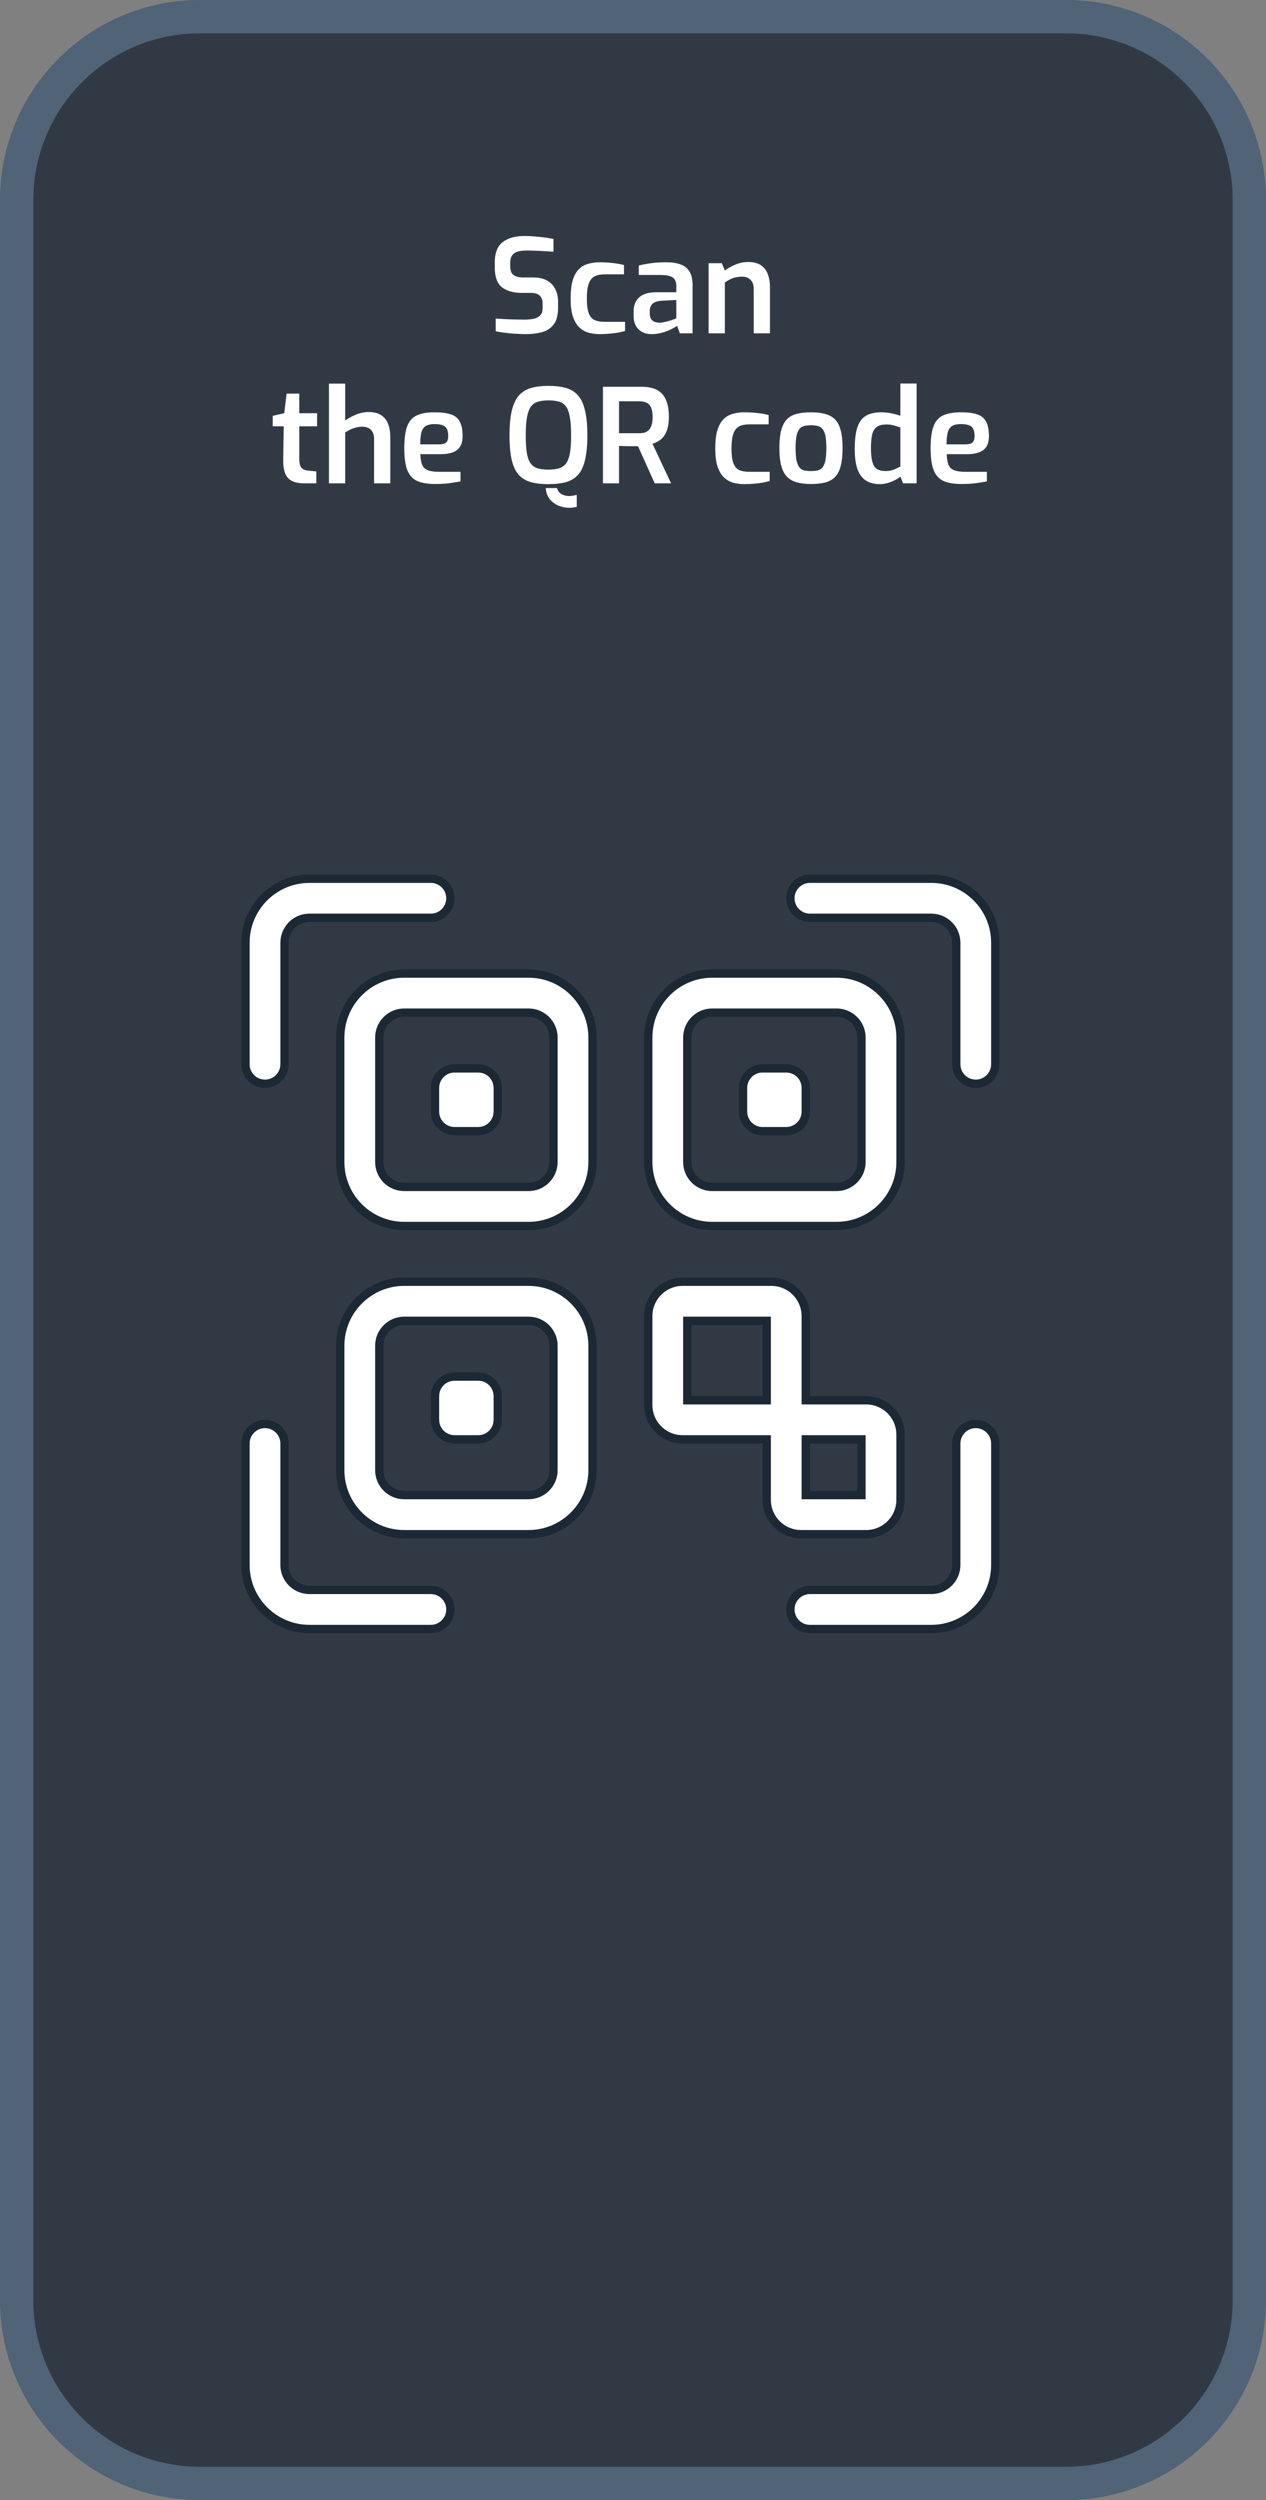 <svg width="76" height="150" viewBox="0 0 76 150" fill="none" xmlns="http://www.w3.org/2000/svg">
<rect x="0" y="0" width="76" height="150" fill="#808080" stroke="none"/>
<path d="M1 12C1 5.925 5.925 1 12 1L64 1C70.075 1 75 5.925 75 12L75 138C75 144.075 70.075 149 64 149H12C5.925 149 1 144.075 1 138L1 12Z" fill="#1D2835" fill-opacity="0.8" stroke="#506377" stroke-width="2"/>
<path d="M58.577 65.023C57.93 65.023 57.405 64.498 57.405 63.85V56.561C57.405 55.737 56.735 55.066 55.91 55.066H48.621C47.974 55.066 47.449 54.542 47.449 53.894C47.449 53.247 47.974 52.722 48.621 52.722H55.91C58.027 52.722 59.749 54.444 59.749 56.561V63.85C59.749 64.498 59.225 65.023 58.577 65.023Z" fill="white" stroke="#1D2835" stroke-width="0.5"/>
<path d="M15.908 65.023C15.261 65.023 14.736 64.498 14.736 63.85V56.561C14.736 54.444 16.458 52.722 18.575 52.722H25.864C26.512 52.722 27.037 53.247 27.037 53.894C27.037 54.542 26.512 55.066 25.864 55.066H18.575C17.751 55.066 17.081 55.737 17.081 56.561V63.85C17.081 64.498 16.556 65.023 15.908 65.023Z" fill="white" stroke="#1D2835" stroke-width="0.5"/>
<path d="M25.864 97.736H18.575C16.458 97.736 14.736 96.013 14.736 93.897V86.607C14.736 85.96 15.261 85.435 15.908 85.435C16.556 85.435 17.081 85.96 17.081 86.607V93.897C17.081 94.721 17.751 95.391 18.575 95.391H25.864C26.512 95.391 27.037 95.916 27.037 96.564C27.037 97.211 26.512 97.736 25.864 97.736Z" fill="white" stroke="#1D2835" stroke-width="0.5"/>
<path d="M55.91 97.736H48.621C47.974 97.736 47.449 97.211 47.449 96.564C47.449 95.916 47.974 95.391 48.621 95.391H55.91C56.735 95.391 57.405 94.721 57.405 93.897V86.607C57.405 85.96 57.93 85.435 58.577 85.435C59.225 85.435 59.749 85.96 59.749 86.607V93.897C59.749 96.013 58.027 97.736 55.91 97.736Z" fill="white" stroke="#1D2835" stroke-width="0.5"/>
<path d="M31.732 73.557H24.264C22.148 73.557 20.425 71.834 20.425 69.718V62.25C20.425 60.134 22.148 58.411 24.264 58.411H31.732C33.848 58.411 35.571 60.134 35.571 62.25V69.718C35.571 71.834 33.848 73.557 31.732 73.557ZM24.264 60.756C23.44 60.756 22.77 61.426 22.77 62.25V69.718C22.77 70.542 23.44 71.212 24.264 71.212H31.732C32.556 71.212 33.226 70.542 33.226 69.718V62.25C33.226 61.426 32.556 60.756 31.732 60.756H24.264Z" fill="white" stroke="#1D2835" stroke-width="0.5"/>
<path d="M31.732 92.047H24.264C22.148 92.047 20.425 90.324 20.425 88.207V80.74C20.425 78.624 22.148 76.901 24.264 76.901H31.732C33.848 76.901 35.571 78.624 35.571 80.74V88.207C35.571 90.324 33.848 92.047 31.732 92.047ZM24.264 79.246C23.44 79.246 22.77 79.916 22.77 80.74V88.207C22.77 89.032 23.44 89.702 24.264 89.702H31.732C32.556 89.702 33.226 89.032 33.226 88.207V80.74C33.226 79.916 32.556 79.246 31.732 79.246H24.264Z" fill="white" stroke="#1D2835" stroke-width="0.5"/>
<path d="M50.221 73.557H42.754C40.638 73.557 38.915 71.834 38.915 69.718V62.25C38.915 60.134 40.638 58.411 42.754 58.411H50.221C52.338 58.411 54.06 60.134 54.06 62.25V69.718C54.06 71.834 52.338 73.557 50.221 73.557ZM42.754 60.756C41.93 60.756 41.26 61.426 41.26 62.25V69.718C41.26 70.542 41.93 71.212 42.754 71.212H50.221C51.046 71.212 51.716 70.542 51.716 69.718V62.25C51.716 61.426 51.046 60.756 50.221 60.756H42.754Z" fill="white" stroke="#1D2835" stroke-width="0.5"/>
<path d="M48.371 83.763V84.013H48.621H51.999C53.136 84.013 54.06 84.938 54.06 86.074V89.985C54.06 91.122 53.136 92.047 51.999 92.047H48.088C46.952 92.047 46.027 91.122 46.027 89.985V86.607V86.357H45.777H40.976C39.84 86.357 38.915 85.433 38.915 84.296V78.963C38.915 77.826 39.84 76.901 40.976 76.901H46.31C47.446 76.901 48.371 77.826 48.371 78.963V83.763ZM41.51 79.246H41.26V79.496V83.763V84.013H41.51H45.777H46.027V83.763V79.496V79.246H45.777H41.51ZM51.466 89.702H51.716V89.452V86.607V86.357H51.466H48.621H48.371V86.607V89.452V89.702H48.621H51.466Z" fill="white" stroke="#1D2835" stroke-width="0.5"/>
<path d="M28.709 67.867H27.287C26.639 67.867 26.114 67.343 26.114 66.695V65.273C26.114 64.625 26.639 64.1 27.287 64.1H28.709C29.356 64.1 29.881 64.625 29.881 65.273V66.695C29.881 67.343 29.356 67.867 28.709 67.867Z" fill="white" stroke="#1D2835" stroke-width="0.5"/>
<path d="M47.199 67.867H45.777C45.129 67.867 44.605 67.343 44.605 66.695V65.273C44.605 64.625 45.129 64.1 45.777 64.1H47.199C47.847 64.1 48.371 64.625 48.371 65.273V66.695C48.371 67.343 47.847 67.867 47.199 67.867Z" fill="white" stroke="#1D2835" stroke-width="0.5"/>
<path d="M28.709 86.357H27.287C26.639 86.357 26.114 85.832 26.114 85.185V83.763C26.114 83.115 26.639 82.591 27.287 82.591H28.709C29.356 82.591 29.881 83.115 29.881 83.763V85.185C29.881 85.832 29.356 86.357 28.709 86.357Z" fill="white" stroke="#1D2835" stroke-width="0.5"/>
<path d="M31.555 20.047C31.413 20.047 31.262 20.042 31.099 20.031C30.942 20.026 30.78 20.016 30.613 20C30.45 19.979 30.296 19.961 30.149 19.945C30.003 19.924 29.872 19.901 29.757 19.874V19.113C29.903 19.123 30.073 19.134 30.267 19.144C30.466 19.155 30.673 19.163 30.887 19.168C31.102 19.173 31.309 19.176 31.508 19.176C31.717 19.176 31.903 19.157 32.065 19.121C32.227 19.079 32.353 19.008 32.442 18.909C32.531 18.809 32.575 18.668 32.575 18.485V18.21C32.575 18.006 32.518 17.849 32.403 17.739C32.288 17.629 32.117 17.574 31.892 17.574H31.351C30.822 17.574 30.414 17.459 30.126 17.229C29.843 16.998 29.702 16.603 29.702 16.043V15.745C29.702 15.184 29.856 14.781 30.165 14.536C30.479 14.284 30.927 14.159 31.508 14.159C31.707 14.159 31.911 14.169 32.12 14.19C32.335 14.206 32.539 14.227 32.733 14.253C32.926 14.279 33.091 14.308 33.227 14.339V15.101C32.997 15.085 32.733 15.069 32.434 15.054C32.141 15.038 31.869 15.03 31.618 15.03C31.419 15.03 31.243 15.051 31.092 15.093C30.94 15.135 30.825 15.211 30.746 15.321C30.668 15.425 30.628 15.582 30.628 15.792V15.98C30.628 16.226 30.694 16.399 30.825 16.498C30.961 16.598 31.154 16.648 31.406 16.648H32.01C32.35 16.648 32.63 16.71 32.85 16.836C33.07 16.962 33.232 17.134 33.337 17.354C33.447 17.569 33.502 17.815 33.502 18.092V18.461C33.502 18.89 33.418 19.22 33.251 19.45C33.083 19.681 32.853 19.838 32.56 19.922C32.267 20.005 31.932 20.047 31.555 20.047ZM35.998 20.047C35.747 20.047 35.514 20.016 35.3 19.953C35.09 19.885 34.907 19.772 34.75 19.615C34.593 19.453 34.47 19.233 34.381 18.956C34.297 18.678 34.255 18.33 34.255 17.912C34.255 17.482 34.295 17.126 34.373 16.844C34.457 16.561 34.575 16.339 34.726 16.176C34.878 16.014 35.061 15.902 35.276 15.839C35.496 15.771 35.745 15.737 36.022 15.737C36.257 15.737 36.496 15.75 36.736 15.776C36.977 15.797 37.218 15.839 37.459 15.902V16.459H36.312C36.061 16.459 35.857 16.498 35.7 16.577C35.543 16.655 35.425 16.799 35.347 17.009C35.268 17.218 35.229 17.519 35.229 17.912C35.229 18.299 35.268 18.595 35.347 18.799C35.425 18.998 35.543 19.134 35.7 19.207C35.862 19.275 36.069 19.309 36.32 19.309H37.522V19.859C37.396 19.895 37.249 19.929 37.082 19.961C36.914 19.987 36.736 20.008 36.548 20.024C36.365 20.039 36.181 20.047 35.998 20.047ZM39.109 20.047C38.795 20.047 38.539 19.953 38.34 19.765C38.141 19.576 38.041 19.317 38.041 18.987V18.634C38.041 18.309 38.151 18.045 38.371 17.841C38.596 17.637 38.939 17.535 39.4 17.535H40.601V17.166C40.601 17.019 40.575 16.896 40.523 16.797C40.47 16.697 40.376 16.624 40.24 16.577C40.104 16.524 39.897 16.498 39.62 16.498H38.348V15.933C38.541 15.881 38.769 15.836 39.031 15.8C39.292 15.758 39.604 15.737 39.965 15.737C40.31 15.732 40.604 15.773 40.844 15.862C41.085 15.946 41.266 16.087 41.386 16.286C41.512 16.485 41.575 16.757 41.575 17.103V20H40.813L40.648 19.545C40.611 19.576 40.546 19.618 40.452 19.67C40.358 19.723 40.24 19.78 40.099 19.843C39.957 19.901 39.8 19.95 39.627 19.992C39.46 20.029 39.287 20.047 39.109 20.047ZM39.58 19.364C39.648 19.364 39.724 19.356 39.808 19.34C39.897 19.32 39.986 19.299 40.075 19.278C40.164 19.252 40.245 19.228 40.318 19.207C40.397 19.181 40.46 19.157 40.507 19.136C40.559 19.115 40.59 19.102 40.601 19.097V17.998L39.69 18.045C39.45 18.066 39.274 18.129 39.164 18.233C39.059 18.338 39.007 18.477 39.007 18.65V18.822C39.007 18.953 39.033 19.061 39.086 19.144C39.143 19.223 39.214 19.278 39.298 19.309C39.387 19.34 39.481 19.359 39.58 19.364ZM42.539 20V15.792H43.332L43.513 16.231C43.685 16.101 43.895 15.983 44.141 15.878C44.392 15.773 44.651 15.721 44.918 15.721C45.248 15.721 45.507 15.789 45.695 15.925C45.884 16.056 46.017 16.234 46.096 16.459C46.179 16.684 46.221 16.93 46.221 17.197V20H45.248V17.315C45.248 17.163 45.219 17.035 45.161 16.93C45.104 16.826 45.023 16.744 44.918 16.687C44.819 16.629 44.696 16.6 44.549 16.6C44.413 16.6 44.285 16.613 44.164 16.64C44.049 16.666 43.939 16.705 43.835 16.757C43.73 16.81 43.623 16.873 43.513 16.946V20H42.539ZM18.289 29C17.985 29 17.737 28.956 17.543 28.866C17.349 28.772 17.208 28.618 17.119 28.403C17.035 28.189 16.996 27.906 17.001 27.555L17.033 25.577H16.373V24.949L17.064 24.792L17.206 23.614H17.967V24.792H19.035V25.577H17.967V27.547C17.967 27.684 17.98 27.796 18.006 27.885C18.032 27.969 18.069 28.037 18.116 28.089C18.169 28.136 18.224 28.17 18.281 28.191C18.339 28.212 18.399 28.225 18.462 28.231L18.988 28.285V29H18.289ZM19.748 29V23.017H20.722V25.231C20.889 25.106 21.099 24.991 21.35 24.886C21.606 24.776 21.868 24.721 22.135 24.721C22.444 24.721 22.692 24.784 22.881 24.91C23.075 25.035 23.213 25.21 23.297 25.436C23.386 25.655 23.43 25.907 23.43 26.189V29H22.457V26.307C22.457 26.16 22.428 26.035 22.37 25.93C22.313 25.82 22.232 25.739 22.127 25.687C22.022 25.629 21.899 25.6 21.758 25.6C21.622 25.6 21.496 25.616 21.381 25.648C21.266 25.674 21.154 25.713 21.044 25.765C20.939 25.818 20.832 25.878 20.722 25.946V29H19.748ZM26.122 29.039C25.666 29.039 25.302 28.976 25.03 28.851C24.763 28.725 24.57 28.508 24.449 28.199C24.329 27.885 24.269 27.451 24.269 26.896C24.269 26.331 24.326 25.893 24.442 25.585C24.557 25.271 24.748 25.051 25.015 24.925C25.282 24.8 25.643 24.737 26.098 24.737C26.501 24.737 26.823 24.779 27.064 24.862C27.31 24.941 27.488 25.085 27.598 25.294C27.713 25.498 27.77 25.789 27.77 26.166C27.77 26.433 27.718 26.647 27.613 26.809C27.509 26.966 27.357 27.079 27.158 27.147C26.964 27.215 26.734 27.249 26.467 27.249H25.234C25.245 27.511 25.279 27.72 25.337 27.877C25.399 28.029 25.509 28.139 25.666 28.207C25.828 28.275 26.064 28.309 26.373 28.309H27.645V28.882C27.43 28.924 27.203 28.961 26.962 28.992C26.726 29.024 26.446 29.039 26.122 29.039ZM25.227 26.66H26.373C26.556 26.66 26.689 26.626 26.773 26.558C26.862 26.485 26.907 26.354 26.907 26.166C26.907 25.983 26.881 25.839 26.828 25.734C26.776 25.629 26.689 25.556 26.569 25.514C26.449 25.467 26.292 25.443 26.098 25.443C25.878 25.443 25.706 25.477 25.58 25.545C25.454 25.613 25.363 25.736 25.305 25.914C25.253 26.087 25.227 26.336 25.227 26.66ZM34.207 30.468C33.976 30.468 33.754 30.426 33.539 30.343C33.33 30.259 33.152 30.128 33.005 29.95C32.864 29.777 32.783 29.555 32.762 29.283H33.437C33.484 29.455 33.579 29.578 33.72 29.652C33.861 29.725 34.01 29.762 34.167 29.762C34.246 29.762 34.325 29.754 34.403 29.738C34.487 29.722 34.56 29.707 34.623 29.691V30.413C34.555 30.424 34.487 30.434 34.419 30.445C34.351 30.46 34.28 30.468 34.207 30.468ZM32.919 29.047C32.532 29.047 32.192 29.011 31.898 28.937C31.611 28.859 31.367 28.72 31.168 28.521C30.975 28.317 30.828 28.021 30.729 27.634C30.634 27.247 30.587 26.741 30.587 26.119C30.587 25.491 30.637 24.983 30.736 24.595C30.836 24.203 30.983 23.904 31.176 23.7C31.375 23.491 31.618 23.347 31.906 23.269C32.199 23.19 32.537 23.151 32.919 23.151C33.312 23.151 33.654 23.19 33.948 23.269C34.241 23.347 34.484 23.491 34.678 23.7C34.871 23.904 35.015 24.203 35.11 24.595C35.209 24.983 35.259 25.491 35.259 26.119C35.259 26.741 35.209 27.247 35.11 27.634C35.015 28.021 34.869 28.317 34.67 28.521C34.476 28.72 34.233 28.859 33.94 28.937C33.652 29.011 33.312 29.047 32.919 29.047ZM32.919 28.176C33.176 28.176 33.39 28.149 33.563 28.097C33.741 28.04 33.882 27.94 33.987 27.799C34.092 27.652 34.167 27.445 34.215 27.178C34.262 26.906 34.285 26.553 34.285 26.119C34.285 25.658 34.259 25.292 34.207 25.019C34.16 24.742 34.084 24.533 33.979 24.391C33.874 24.245 33.736 24.148 33.563 24.101C33.39 24.049 33.176 24.022 32.919 24.022C32.678 24.022 32.472 24.049 32.299 24.101C32.126 24.148 31.985 24.245 31.875 24.391C31.77 24.533 31.692 24.742 31.639 25.019C31.587 25.292 31.561 25.658 31.561 26.119C31.561 26.553 31.582 26.906 31.624 27.178C31.671 27.445 31.747 27.652 31.851 27.799C31.956 27.94 32.095 28.04 32.267 28.097C32.445 28.149 32.663 28.176 32.919 28.176ZM36.196 29V23.206H38.551C38.766 23.206 38.967 23.232 39.156 23.284C39.349 23.331 39.519 23.42 39.666 23.551C39.818 23.682 39.935 23.865 40.019 24.101C40.108 24.331 40.153 24.632 40.153 25.004C40.153 25.292 40.124 25.532 40.066 25.726C40.009 25.914 39.933 26.069 39.839 26.189C39.744 26.31 39.637 26.404 39.517 26.472C39.401 26.535 39.286 26.587 39.171 26.629L40.286 29H39.305L38.3 26.77C38.226 26.77 38.14 26.77 38.041 26.77C37.946 26.77 37.847 26.77 37.742 26.77C37.638 26.765 37.535 26.762 37.436 26.762C37.337 26.757 37.245 26.755 37.161 26.755V29H36.196ZM37.161 25.993H38.386C38.501 25.993 38.606 25.98 38.7 25.954C38.794 25.922 38.878 25.87 38.951 25.797C39.025 25.723 39.08 25.624 39.116 25.498C39.158 25.373 39.179 25.21 39.179 25.012C39.179 24.818 39.158 24.661 39.116 24.541C39.08 24.415 39.025 24.321 38.951 24.258C38.878 24.19 38.792 24.143 38.692 24.116C38.598 24.09 38.496 24.077 38.386 24.077H37.161V25.993ZM44.681 29.047C44.43 29.047 44.197 29.016 43.983 28.953C43.773 28.885 43.59 28.772 43.433 28.615C43.276 28.453 43.153 28.233 43.064 27.956C42.98 27.678 42.938 27.33 42.938 26.912C42.938 26.482 42.978 26.126 43.056 25.844C43.14 25.561 43.258 25.339 43.41 25.176C43.561 25.014 43.745 24.902 43.959 24.839C44.179 24.771 44.428 24.737 44.705 24.737C44.941 24.737 45.179 24.75 45.419 24.776C45.66 24.797 45.901 24.839 46.142 24.902V25.459H44.996C44.744 25.459 44.54 25.498 44.383 25.577C44.226 25.655 44.108 25.799 44.03 26.009C43.951 26.218 43.912 26.519 43.912 26.912C43.912 27.299 43.951 27.595 44.03 27.799C44.108 27.998 44.226 28.134 44.383 28.207C44.545 28.275 44.752 28.309 45.003 28.309H46.205V28.859C46.079 28.895 45.932 28.929 45.765 28.961C45.597 28.987 45.419 29.008 45.231 29.024C45.048 29.039 44.865 29.047 44.681 29.047ZM48.68 29.039C48.35 29.039 48.065 29.005 47.824 28.937C47.583 28.869 47.387 28.754 47.235 28.592C47.083 28.43 46.971 28.21 46.897 27.932C46.824 27.655 46.788 27.307 46.788 26.888C46.788 26.454 46.824 26.098 46.897 25.82C46.971 25.538 47.083 25.318 47.235 25.161C47.392 24.998 47.591 24.889 47.832 24.831C48.072 24.768 48.355 24.737 48.68 24.737C49.015 24.737 49.303 24.771 49.543 24.839C49.784 24.902 49.98 25.012 50.132 25.169C50.284 25.326 50.397 25.545 50.47 25.828C50.543 26.105 50.58 26.459 50.58 26.888C50.58 27.312 50.543 27.665 50.47 27.948C50.402 28.225 50.292 28.445 50.14 28.607C49.988 28.765 49.792 28.877 49.551 28.945C49.31 29.008 49.02 29.039 48.68 29.039ZM48.68 28.262C48.842 28.262 48.981 28.249 49.096 28.223C49.211 28.191 49.305 28.131 49.378 28.042C49.457 27.948 49.514 27.809 49.551 27.626C49.588 27.438 49.606 27.189 49.606 26.88C49.606 26.577 49.588 26.333 49.551 26.15C49.514 25.967 49.457 25.831 49.378 25.742C49.305 25.648 49.211 25.587 49.096 25.561C48.981 25.53 48.842 25.514 48.68 25.514C48.523 25.514 48.386 25.53 48.271 25.561C48.156 25.587 48.062 25.648 47.989 25.742C47.915 25.831 47.858 25.967 47.816 26.15C47.779 26.333 47.761 26.577 47.761 26.88C47.761 27.189 47.779 27.438 47.816 27.626C47.858 27.809 47.915 27.948 47.989 28.042C48.062 28.131 48.156 28.191 48.271 28.223C48.386 28.249 48.523 28.262 48.68 28.262ZM52.819 29.047C52.489 29.047 52.211 28.976 51.986 28.835C51.761 28.689 51.591 28.461 51.476 28.152C51.366 27.838 51.311 27.432 51.311 26.935C51.311 26.412 51.361 25.99 51.46 25.671C51.56 25.346 51.725 25.111 51.955 24.964C52.191 24.813 52.505 24.737 52.897 24.737C53.106 24.737 53.313 24.758 53.517 24.8C53.721 24.841 53.9 24.891 54.051 24.949V23.009H55.025V29H54.216L54.051 28.592C53.968 28.67 53.855 28.744 53.714 28.812C53.578 28.88 53.431 28.937 53.274 28.984C53.122 29.026 52.97 29.047 52.819 29.047ZM53.148 28.262C53.337 28.262 53.507 28.233 53.659 28.176C53.81 28.113 53.941 28.05 54.051 27.987V25.648C53.92 25.6 53.787 25.558 53.651 25.522C53.515 25.485 53.366 25.467 53.203 25.467C52.983 25.467 52.806 25.509 52.669 25.593C52.533 25.671 52.434 25.812 52.371 26.017C52.313 26.221 52.285 26.511 52.285 26.888C52.285 27.239 52.313 27.516 52.371 27.72C52.429 27.919 52.52 28.061 52.646 28.144C52.777 28.223 52.944 28.262 53.148 28.262ZM57.718 29.039C57.263 29.039 56.899 28.976 56.627 28.851C56.36 28.725 56.166 28.508 56.046 28.199C55.926 27.885 55.865 27.451 55.865 26.896C55.865 26.331 55.923 25.893 56.038 25.585C56.153 25.271 56.344 25.051 56.611 24.925C56.878 24.8 57.239 24.737 57.695 24.737C58.098 24.737 58.42 24.779 58.661 24.862C58.907 24.941 59.084 25.085 59.194 25.294C59.31 25.498 59.367 25.789 59.367 26.166C59.367 26.433 59.315 26.647 59.21 26.809C59.105 26.966 58.954 27.079 58.755 27.147C58.561 27.215 58.331 27.249 58.064 27.249H56.831C56.842 27.511 56.876 27.72 56.933 27.877C56.996 28.029 57.106 28.139 57.263 28.207C57.425 28.275 57.661 28.309 57.97 28.309H59.242V28.882C59.027 28.924 58.799 28.961 58.559 28.992C58.323 29.024 58.043 29.039 57.718 29.039ZM56.823 26.66H57.97C58.153 26.66 58.286 26.626 58.37 26.558C58.459 26.485 58.504 26.354 58.504 26.166C58.504 25.983 58.477 25.839 58.425 25.734C58.373 25.629 58.286 25.556 58.166 25.514C58.046 25.467 57.889 25.443 57.695 25.443C57.475 25.443 57.302 25.477 57.177 25.545C57.051 25.613 56.959 25.736 56.902 25.914C56.849 26.087 56.823 26.336 56.823 26.66Z" fill="white"/>
</svg>
